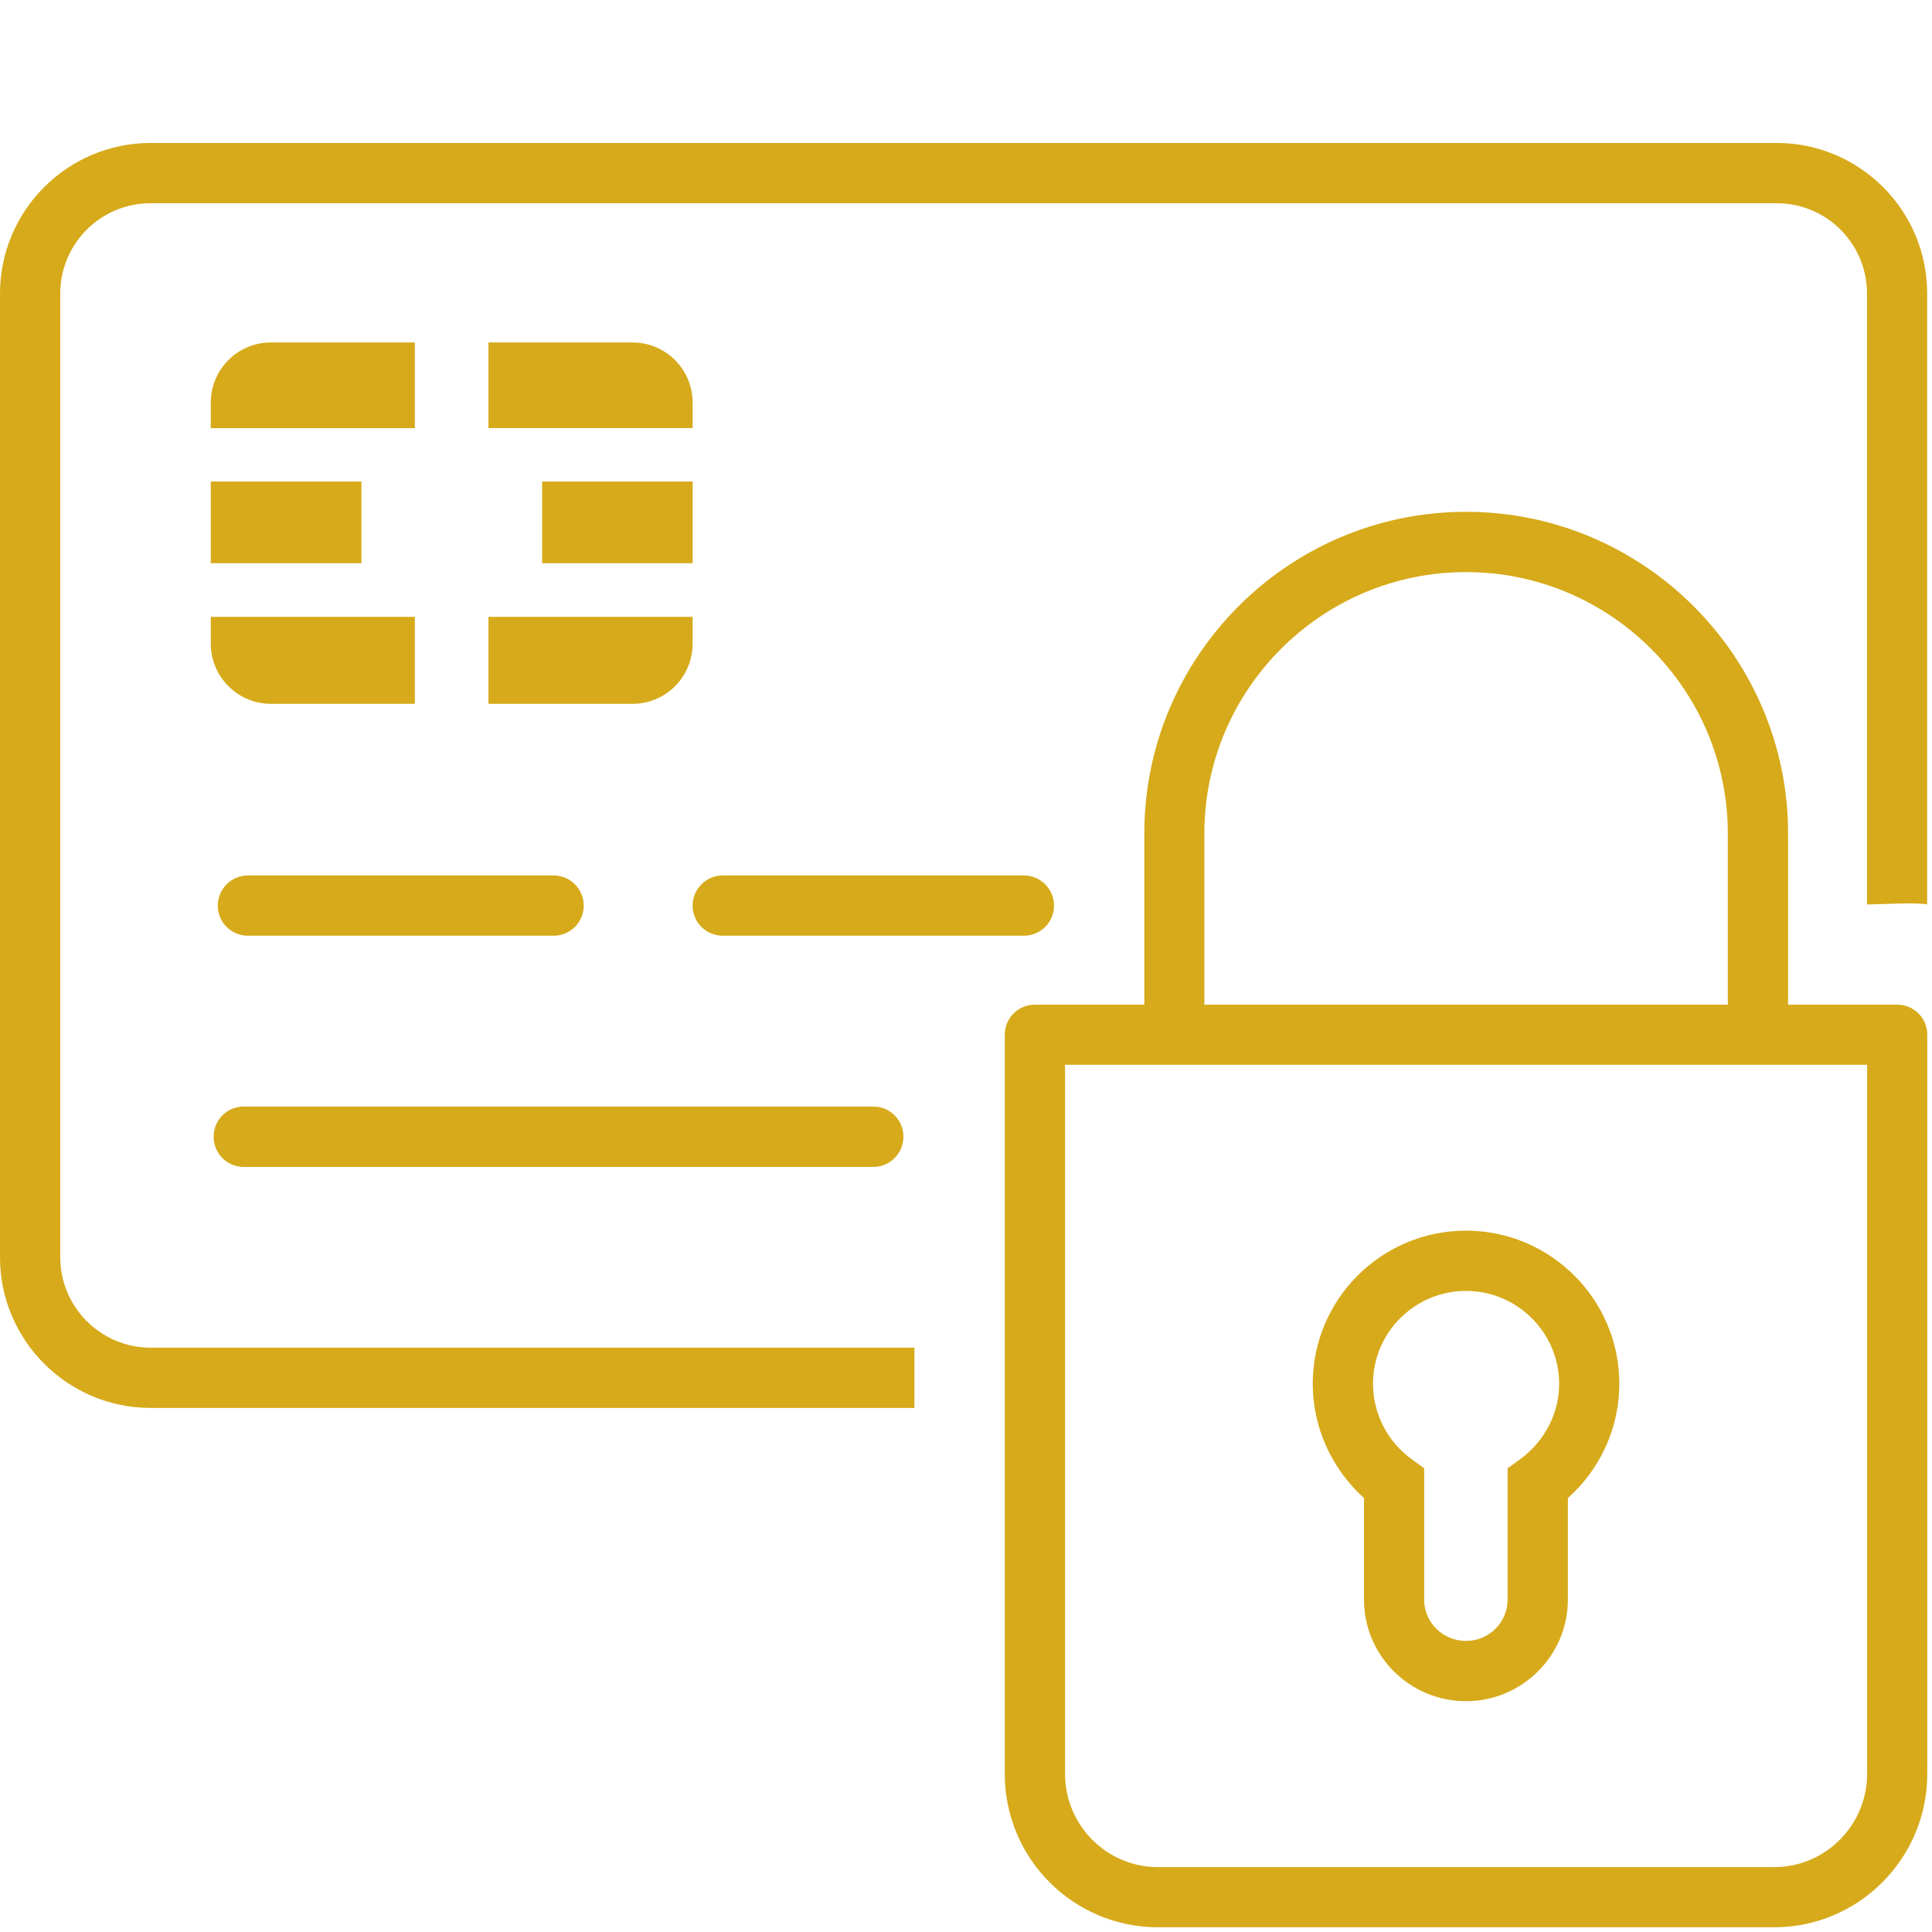 <?xml version="1.0" encoding="UTF-8"?>
<svg xmlns="http://www.w3.org/2000/svg" xmlns:xlink="http://www.w3.org/1999/xlink" width="72pt" height="72pt" viewBox="0 0 72 72" version="1.1">
<g id="surface1">
<path style=" stroke:none;fill-rule:nonzero;fill:rgb(83.922%,66.667%,10.196%);fill-opacity:1;" d="M 66.215 5.328 L 5.609 5.328 C 2.52 5.328 0 7.844 0 10.941 L 0 46.855 C 0 49.949 2.52 52.469 5.609 52.469 L 34.078 52.469 L 34.078 50.223 L 5.609 50.223 C 3.754 50.223 2.246 48.707 2.246 46.855 L 2.246 10.941 C 2.246 9.078 3.754 7.574 5.609 7.574 L 66.215 7.574 C 68.07 7.574 69.578 9.078 69.578 10.941 L 69.578 33.707 C 69.973 33.707 71.469 33.617 71.82 33.707 L 71.82 10.941 C 71.824 7.844 69.305 5.328 66.215 5.328 Z M 66.215 5.328 "/>
<path style=" stroke:none;fill-rule:nonzero;fill:rgb(83.922%,66.667%,10.196%);fill-opacity:1;" d="M 7.855 17.945 L 13.469 17.945 L 13.469 20.988 L 7.855 20.988 Z M 7.855 17.945 "/>
<path style=" stroke:none;fill-rule:nonzero;fill:rgb(83.922%,66.667%,10.196%);fill-opacity:1;" d="M 7.855 22.988 L 7.855 23.984 C 7.855 25.223 8.859 26.23 10.102 26.23 L 15.461 26.23 L 15.461 22.988 Z M 25.812 15.953 L 25.812 15.004 C 25.812 13.766 24.809 12.762 23.57 12.762 L 18.203 12.762 L 18.203 15.953 Z M 15.461 12.762 L 10.102 12.762 C 8.855 12.762 7.855 13.766 7.855 15.008 L 7.855 15.957 L 15.461 15.957 Z M 15.461 12.762 "/>
<path style=" stroke:none;fill-rule:nonzero;fill:rgb(83.922%,66.667%,10.196%);fill-opacity:1;" d="M 20.203 17.945 L 25.812 17.945 L 25.812 20.988 L 20.203 20.988 Z M 20.203 17.945 "/>
<path style=" stroke:none;fill-rule:nonzero;fill:rgb(83.922%,66.667%,10.196%);fill-opacity:1;" d="M 18.203 26.23 L 23.57 26.23 C 24.809 26.23 25.812 25.227 25.812 23.984 L 25.812 22.988 L 18.203 22.988 Z M 32.547 43.488 L 9.082 43.488 C 8.457 43.488 7.961 42.98 7.961 42.363 C 7.961 41.738 8.457 41.238 9.082 41.238 L 32.547 41.238 C 33.168 41.238 33.668 41.738 33.668 42.363 C 33.668 42.98 33.168 43.488 32.547 43.488 Z M 32.547 43.488 "/>
<path style=" stroke:none;fill-rule:nonzero;fill:rgb(83.922%,66.667%,10.196%);fill-opacity:1;" d="M 38.156 32.625 L 26.934 32.625 C 26.316 32.625 25.812 33.129 25.812 33.75 C 25.812 34.375 26.316 34.871 26.934 34.871 L 38.156 34.871 C 38.773 34.871 39.281 34.375 39.281 33.75 C 39.281 33.129 38.773 32.625 38.156 32.625 Z M 20.633 32.625 L 9.238 32.625 C 8.621 32.625 8.117 33.129 8.117 33.75 C 8.117 34.375 8.621 34.871 9.238 34.871 L 20.633 34.871 C 21.246 34.871 21.754 34.375 21.754 33.75 C 21.754 33.129 21.25 32.625 20.633 32.625 Z M 20.633 32.625 "/>
<path style=" stroke:none;fill-rule:nonzero;fill:rgb(83.922%,66.667%,10.196%);fill-opacity:1;" d="M 70.703 37.441 L 66.637 37.441 L 66.637 31.066 C 66.637 24.457 61.246 19.074 54.637 19.074 C 48.016 19.074 42.645 24.457 42.645 31.066 L 42.645 37.441 L 38.566 37.441 C 37.949 37.441 37.445 37.938 37.445 38.559 L 37.445 66.105 C 37.445 69.266 40 71.824 43.156 71.824 L 66.117 71.824 C 69.262 71.824 71.824 69.262 71.824 66.105 L 71.824 38.559 C 71.824 37.938 71.324 37.441 70.703 37.441 Z M 44.883 31.066 C 44.883 25.691 49.262 21.32 54.633 21.32 C 60.012 21.32 64.391 25.691 64.391 31.066 L 64.391 37.441 L 44.883 37.441 Z M 69.582 66.105 C 69.582 68.023 68.027 69.582 66.117 69.582 L 43.156 69.582 C 41.242 69.582 39.691 68.023 39.691 66.105 L 39.691 39.68 L 69.582 39.68 Z M 69.582 66.105 "/>
<path style=" stroke:none;fill-rule:nonzero;fill:rgb(83.922%,66.667%,10.196%);fill-opacity:1;" d="M 54.633 45.863 C 51.48 45.863 48.922 48.422 48.922 51.57 C 48.922 53.199 49.633 54.75 50.832 55.828 L 50.832 59.613 C 50.832 61.699 52.535 63.398 54.633 63.398 C 56.723 63.398 58.43 61.699 58.43 59.613 L 58.43 55.828 C 59.645 54.75 60.348 53.191 60.348 51.57 C 60.348 48.422 57.781 45.863 54.633 45.863 Z M 56.648 54.383 L 56.184 54.719 L 56.184 59.613 C 56.184 60.465 55.488 61.152 54.633 61.152 C 53.773 61.152 53.074 60.465 53.074 59.613 L 53.074 54.719 L 52.613 54.383 C 51.707 53.73 51.168 52.68 51.168 51.57 C 51.168 49.664 52.719 48.109 54.633 48.109 C 56.543 48.109 58.105 49.664 58.105 51.57 C 58.109 52.672 57.555 53.723 56.648 54.383 Z M 56.648 54.383 "/>
</g>
</svg>
